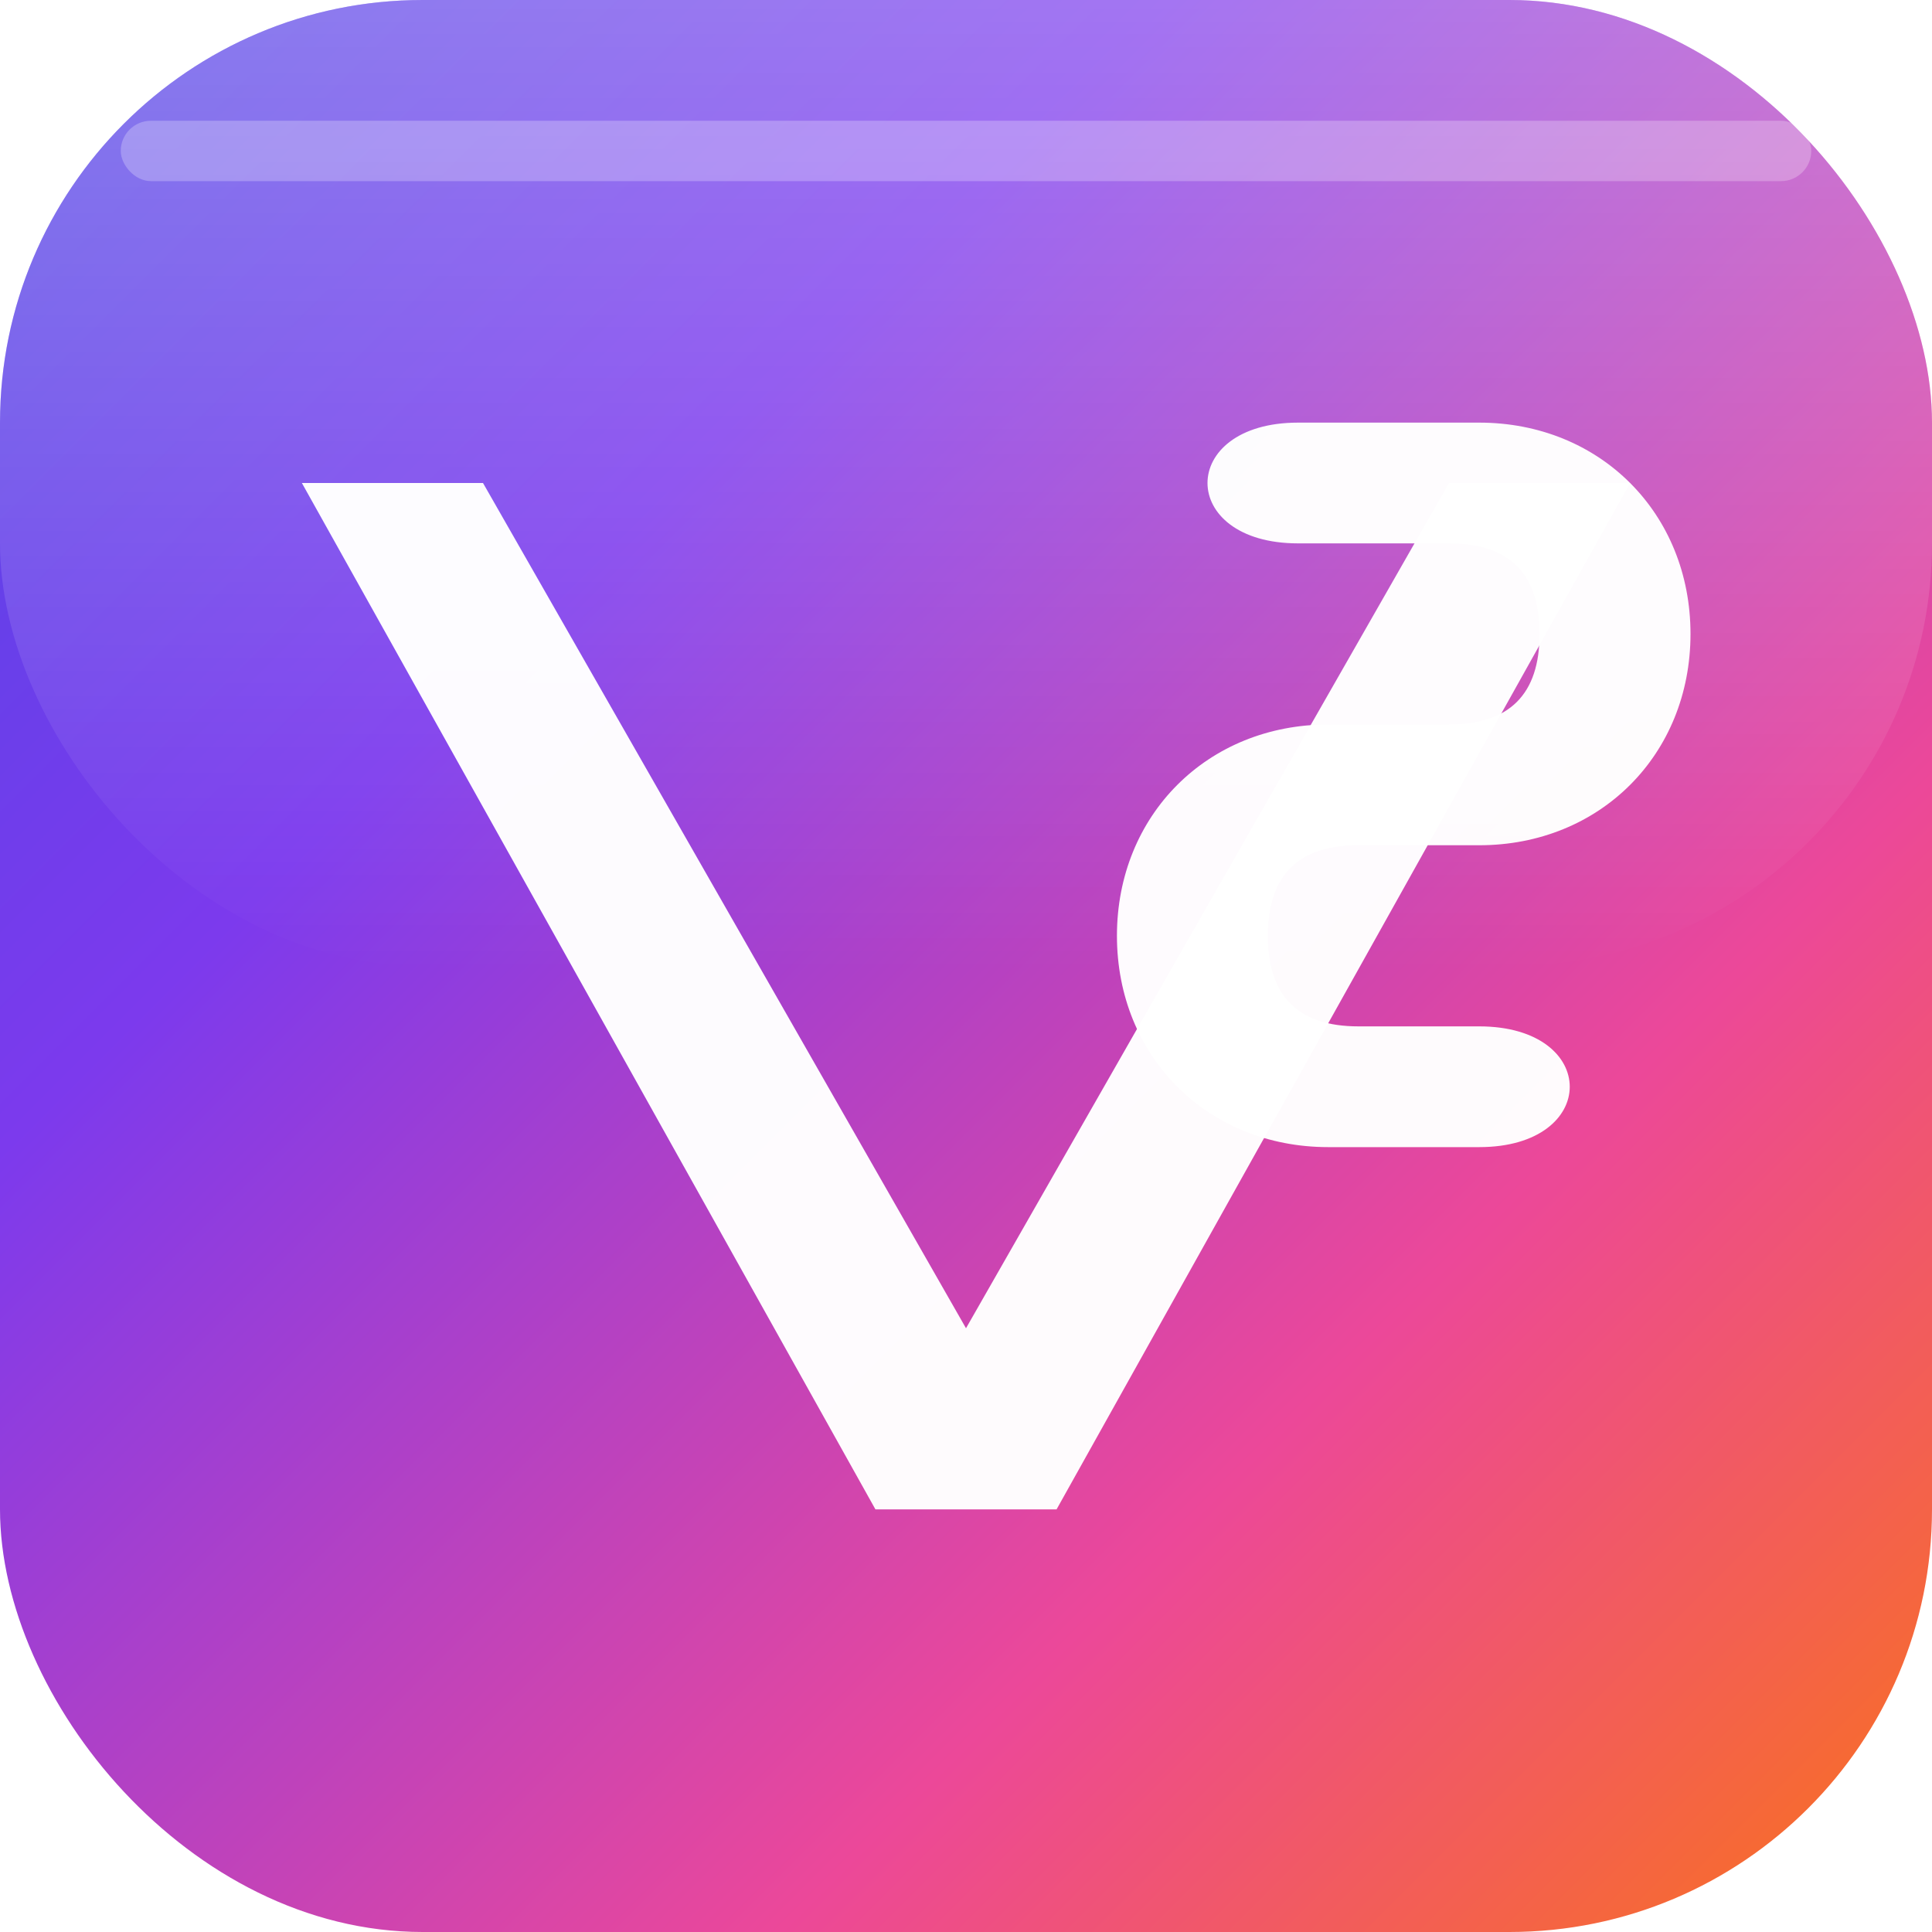 <svg width="192" height="192" viewBox="0 0 192 192" fill="none" xmlns="http://www.w3.org/2000/svg">
  <defs>
    <!-- Ultra-modern gradient for high-res -->
    <linearGradient id="ultraGradientHD" x1="0%" y1="0%" x2="100%" y2="100%">
      <stop offset="0%" style="stop-color:#4f46e5"/>
      <stop offset="30%" style="stop-color:#7c3aed"/>
      <stop offset="70%" style="stop-color:#ec4899"/>
      <stop offset="100%" style="stop-color:#f97316"/>
    </linearGradient>
    
    <!-- High-quality shadow -->
    <filter id="hdShadow" x="-50%" y="-50%" width="200%" height="200%">
      <feDropShadow dx="0" dy="4" stdDeviation="8" flood-color="#000000" flood-opacity="0.15"/>
      <feDropShadow dx="0" dy="8" stdDeviation="16" flood-color="#000000" flood-opacity="0.1"/>
    </filter>
    
    <!-- Premium glow for HD -->
    <filter id="hdGlow">
      <feGaussianBlur stdDeviation="2" result="coloredBlur"/>
      <feMerge> 
        <feMergeNode in="coloredBlur"/>
        <feMergeNode in="SourceGraphic"/>
      </feMerge>
    </filter>
    
    <!-- Glass effect HD -->
    <linearGradient id="glassHD" x1="0%" y1="0%" x2="0%" y2="100%">
      <stop offset="0%" style="stop-color:#ffffff" stop-opacity="0.3"/>
      <stop offset="50%" style="stop-color:#ffffff" stop-opacity="0.15"/>
      <stop offset="100%" style="stop-color:#ffffff" stop-opacity="0"/>
    </linearGradient>
  </defs>
  
  <!-- Main container HD -->
  <rect width="192" height="192" rx="42" fill="url(#ultraGradientHD)" filter="url(#hdShadow)"/>
  
  <!-- Glass overlay HD -->
  <rect width="192" height="96" rx="42" fill="url(#glassHD)"/>
  
  <!-- Ultra-modern V HD -->
  <path d="M30 48 L87 150 L105 150 L162 48 L144 48 L96 132 L48 48 Z" fill="white" fill-opacity="0.98" filter="url(#hdGlow)"/>
  
  <!-- Sophisticated S HD -->
  <path d="M168 63 C168 51 159 42 147 42 L129 42 C123 42 120 45 120 48 C120 51 123 54 129 54 L144 54 C150 54 153 57 153 63 C153 69 150 72 144 72 L132 72 C120 72 111 81 111 93 C111 105 120 114 132 114 L147 114 C153 114 156 111 156 108 C156 105 153 102 147 102 L135 102 C129 102 126 99 126 93 C126 87 129 84 135 84 L147 84 C159 84 168 75 168 63 Z" fill="white" fill-opacity="0.98" filter="url(#hdGlow)"/>
  
  <!-- Subtle highlight accent HD -->
  <rect x="12" y="12" width="168" height="6" rx="3" fill="white" fill-opacity="0.25"/>
</svg>